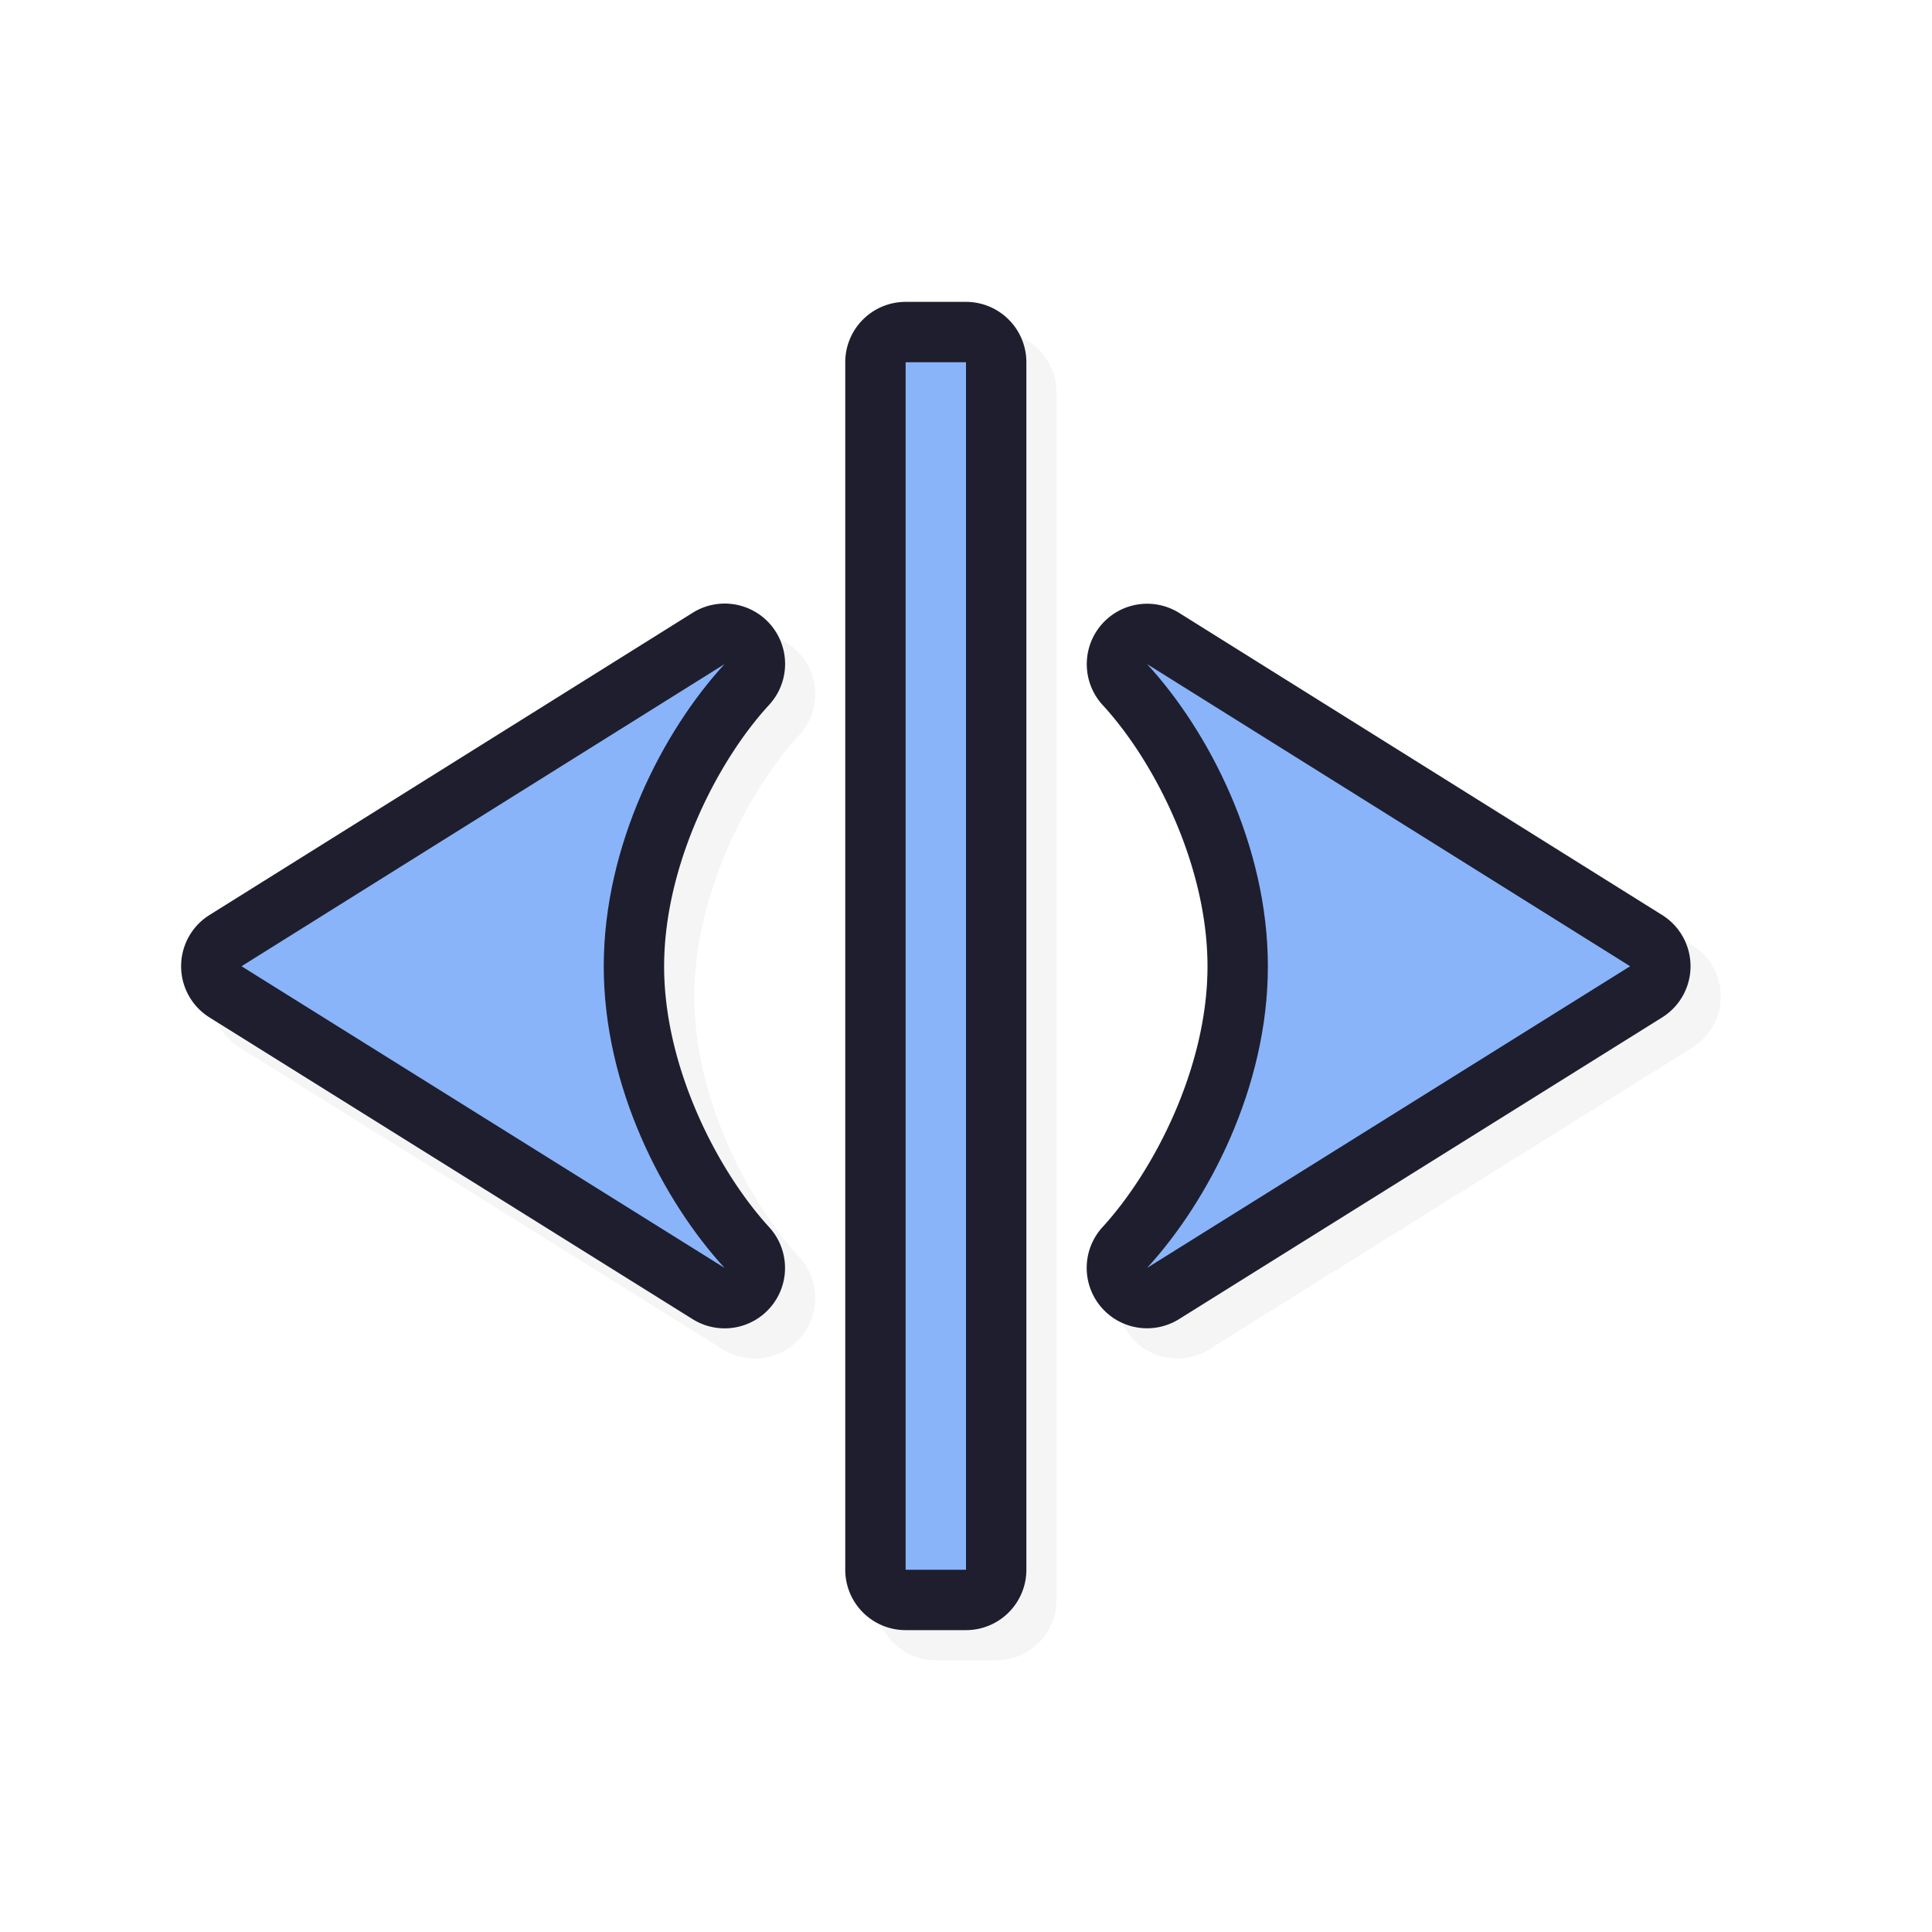 <svg xmlns="http://www.w3.org/2000/svg" width="32" height="32">
    <defs>
        <filter id="a" width="1.135" height="1.154" x="-.068" y="-.077" style="color-interpolation-filters:sRGB">
            <feGaussianBlur stdDeviation=".705"/>
        </filter>
    </defs>
    <path d="M3.5 16.492a1 1 0 0 0 .47.86l8 4.996a1 1 0 0 0 1.268-1.524c-.851-.93-1.739-2.645-1.738-4.32.001-1.679.884-3.4 1.736-4.326a1 1 0 0 0-1.267-1.526l-8 5.004a1 1 0 0 0-.469.836m11 10.008a1 1 0 0 0 1 1h1a1 1 0 0 0 1-1v-20a1 1 0 0 0-1-1h-1a1 1 0 0 0-1 1zm4-5.041a1 1 0 0 0 1.53.889l8-4.996a1 1 0 0 0 .001-1.696l-8-5.004a1 1 0 0 0-1.53.819 1 1 0 0 0 .263.707c.852.926 1.735 2.647 1.736 4.326.001 1.675-.887 3.39-1.738 4.32a1 1 0 0 0-.262.635" style="color:#000;font-style:normal;font-variant:normal;font-weight:400;font-stretch:normal;font-size:medium;line-height:normal;font-family:sans-serif;font-variant-ligatures:normal;font-variant-position:normal;font-variant-caps:normal;font-variant-numeric:normal;font-variant-alternates:normal;font-feature-settings:normal;text-indent:0;text-align:start;text-decoration:none;text-decoration-line:none;text-decoration-style:solid;text-decoration-color:#000;letter-spacing:normal;word-spacing:normal;text-transform:none;writing-mode:lr-tb;direction:ltr;text-orientation:mixed;dominant-baseline:auto;baseline-shift:baseline;text-anchor:start;white-space:normal;shape-padding:0;clip-rule:nonzero;display:inline;overflow:visible;visibility:visible;opacity:.2;isolation:auto;mix-blend-mode:normal;color-interpolation:sRGB;color-interpolation-filters:linearRGB;solid-color:#000;solid-opacity:1;vector-effect:none;fill:#000;fill-opacity:1;fill-rule:nonzero;stroke:none;stroke-width:2;stroke-linecap:round;stroke-linejoin:round;stroke-miterlimit:4;stroke-dasharray:none;stroke-dashoffset:0;stroke-opacity:1;paint-order:normal;color-rendering:auto;image-rendering:auto;shape-rendering:auto;text-rendering:auto;enable-background:accumulate;filter:url(#a)"/>
    <path d="M3 15.992a1 1 0 0 0 .47.86l8 4.996a1 1 0 0 0 1.268-1.524c-.851-.93-1.739-2.645-1.738-4.32.001-1.679.884-3.4 1.736-4.326a1 1 0 0 0-1.267-1.526l-8 5.004a1 1 0 0 0-.469.836M14 26a1 1 0 0 0 1 1h1a1 1 0 0 0 1-1V6a1 1 0 0 0-1-1h-1a1 1 0 0 0-1 1zm4-5.041a1 1 0 0 0 1.53.889l8-4.996a1 1 0 0 0 .001-1.696l-8-5.004a1 1 0 0 0-1.53.819 1 1 0 0 0 .263.707c.852.926 1.735 2.647 1.736 4.326.001 1.675-.887 3.39-1.738 4.32a1 1 0 0 0-.262.635" style="color:#000;font-style:normal;font-variant:normal;font-weight:400;font-stretch:normal;font-size:medium;line-height:normal;font-family:sans-serif;font-variant-ligatures:normal;font-variant-position:normal;font-variant-caps:normal;font-variant-numeric:normal;font-variant-alternates:normal;font-feature-settings:normal;text-indent:0;text-align:start;text-decoration:none;text-decoration-line:none;text-decoration-style:solid;text-decoration-color:#000;letter-spacing:normal;word-spacing:normal;text-transform:none;writing-mode:lr-tb;direction:ltr;text-orientation:mixed;dominant-baseline:auto;baseline-shift:baseline;text-anchor:start;white-space:normal;shape-padding:0;clip-rule:nonzero;display:inline;overflow:visible;visibility:visible;opacity:1;isolation:auto;mix-blend-mode:normal;color-interpolation:sRGB;color-interpolation-filters:linearRGB;solid-color:#000;solid-opacity:1;vector-effect:none;fill:#1e1e2e;fill-opacity:1;fill-rule:nonzero;stroke:none;stroke-width:2;stroke-linecap:round;stroke-linejoin:round;stroke-miterlimit:4;stroke-dasharray:none;stroke-dashoffset:0;stroke-opacity:1;paint-order:normal;color-rendering:auto;image-rendering:auto;shape-rendering:auto;text-rendering:auto;enable-background:accumulate"/>
    <path d="M4 16.004 12 21c-1.015-1.108-2.001-2.992-2-4.996s.98-3.895 2-5.004zM15 26h1V6h-1zm4-5 8-4.996L19 11c1.02 1.109 1.999 3 2 5.004s-.985 3.888-2 4.996" style="opacity:1;fill:#89b4fa;fill-opacity:1;stroke:none;stroke-width:0;stroke-linecap:round;stroke-linejoin:round;stroke-miterlimit:4;stroke-dasharray:none;stroke-dashoffset:0;stroke-opacity:1;paint-order:normal"/>
    <path
    id="hotspot"
    d="m 16,15 h -1 v 1 h 1 z"
    display="none"
    fill="#333333"
    stroke-width="1.19" />
</svg>
